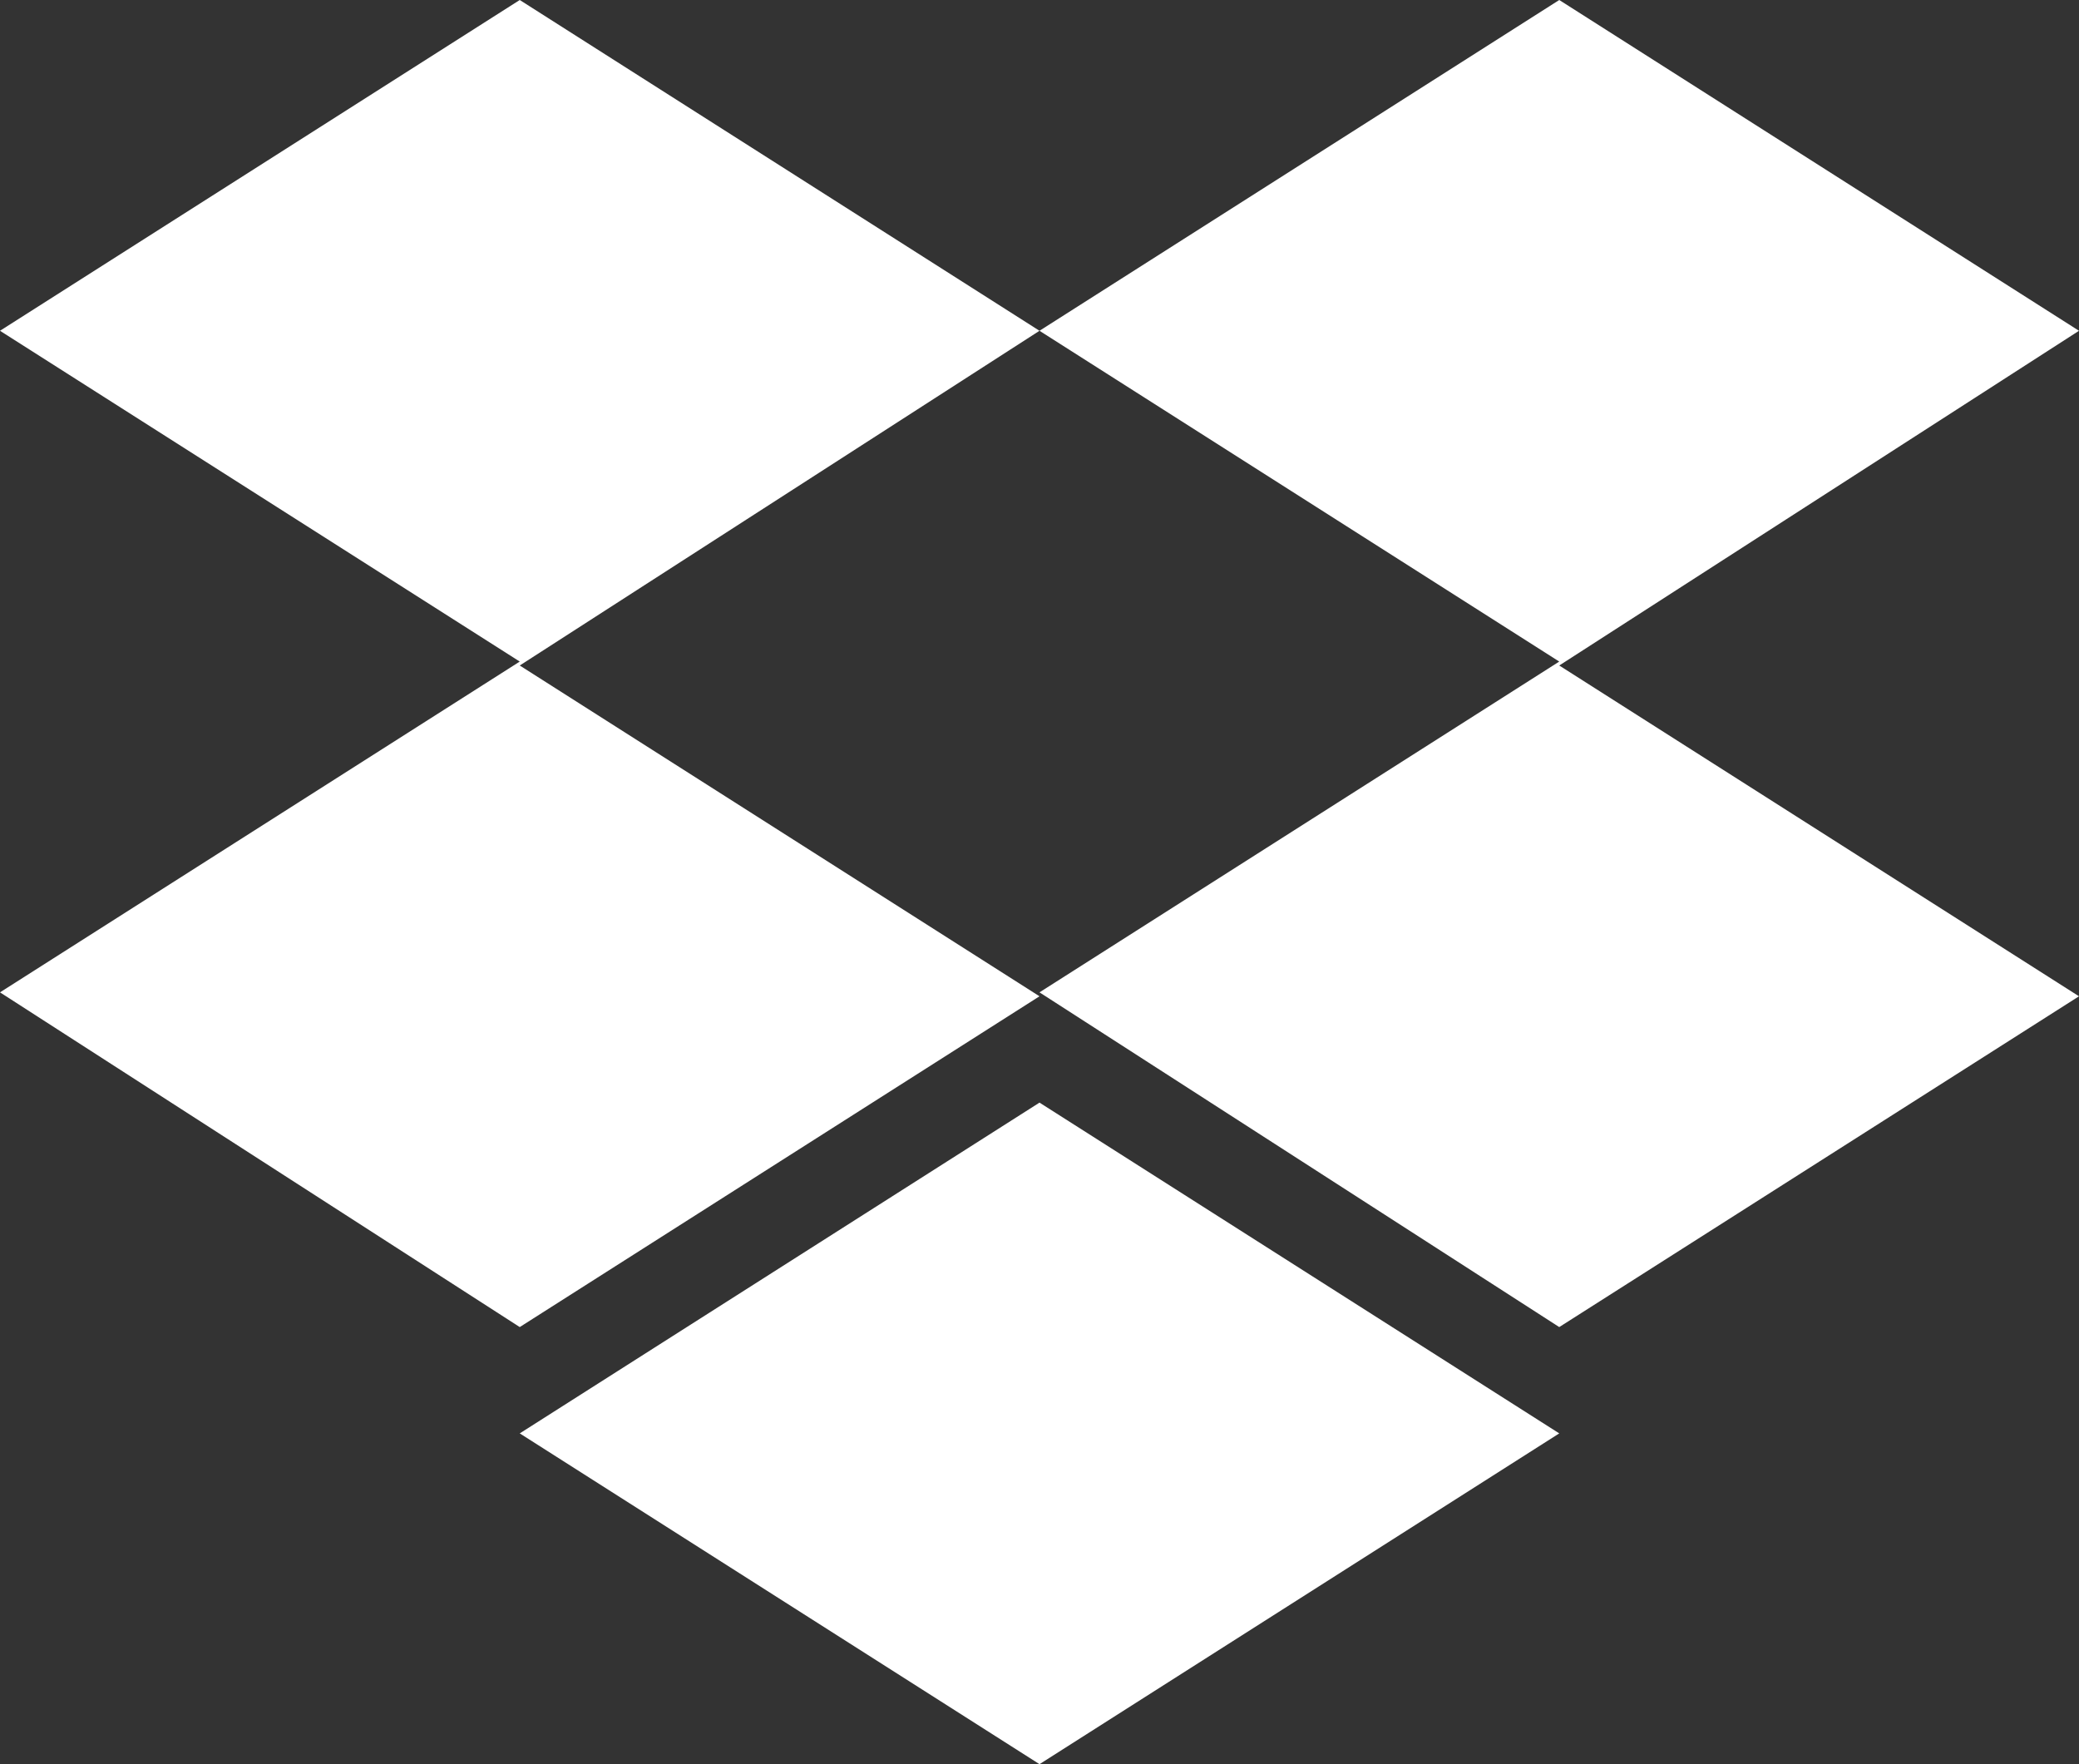 <svg id="Layer_1" data-name="Layer 1" xmlns="http://www.w3.org/2000/svg" viewBox="0 0 528 448"><rect x="0" y="0" width="528" height="448" fill="#333333" stroke="none"/><title>dropbox</title><path d="M264,116,132,201l132,84L132,369,0,284l132-84L0,116,132,32l132,84ZM132,396l132-84,132,84L264,480ZM264,284l132-84L264,116,396,32l132,84L396,201l132,84L396,369,264,284Z" transform="translate(0 -32)" style="fill:#fff"/></svg>